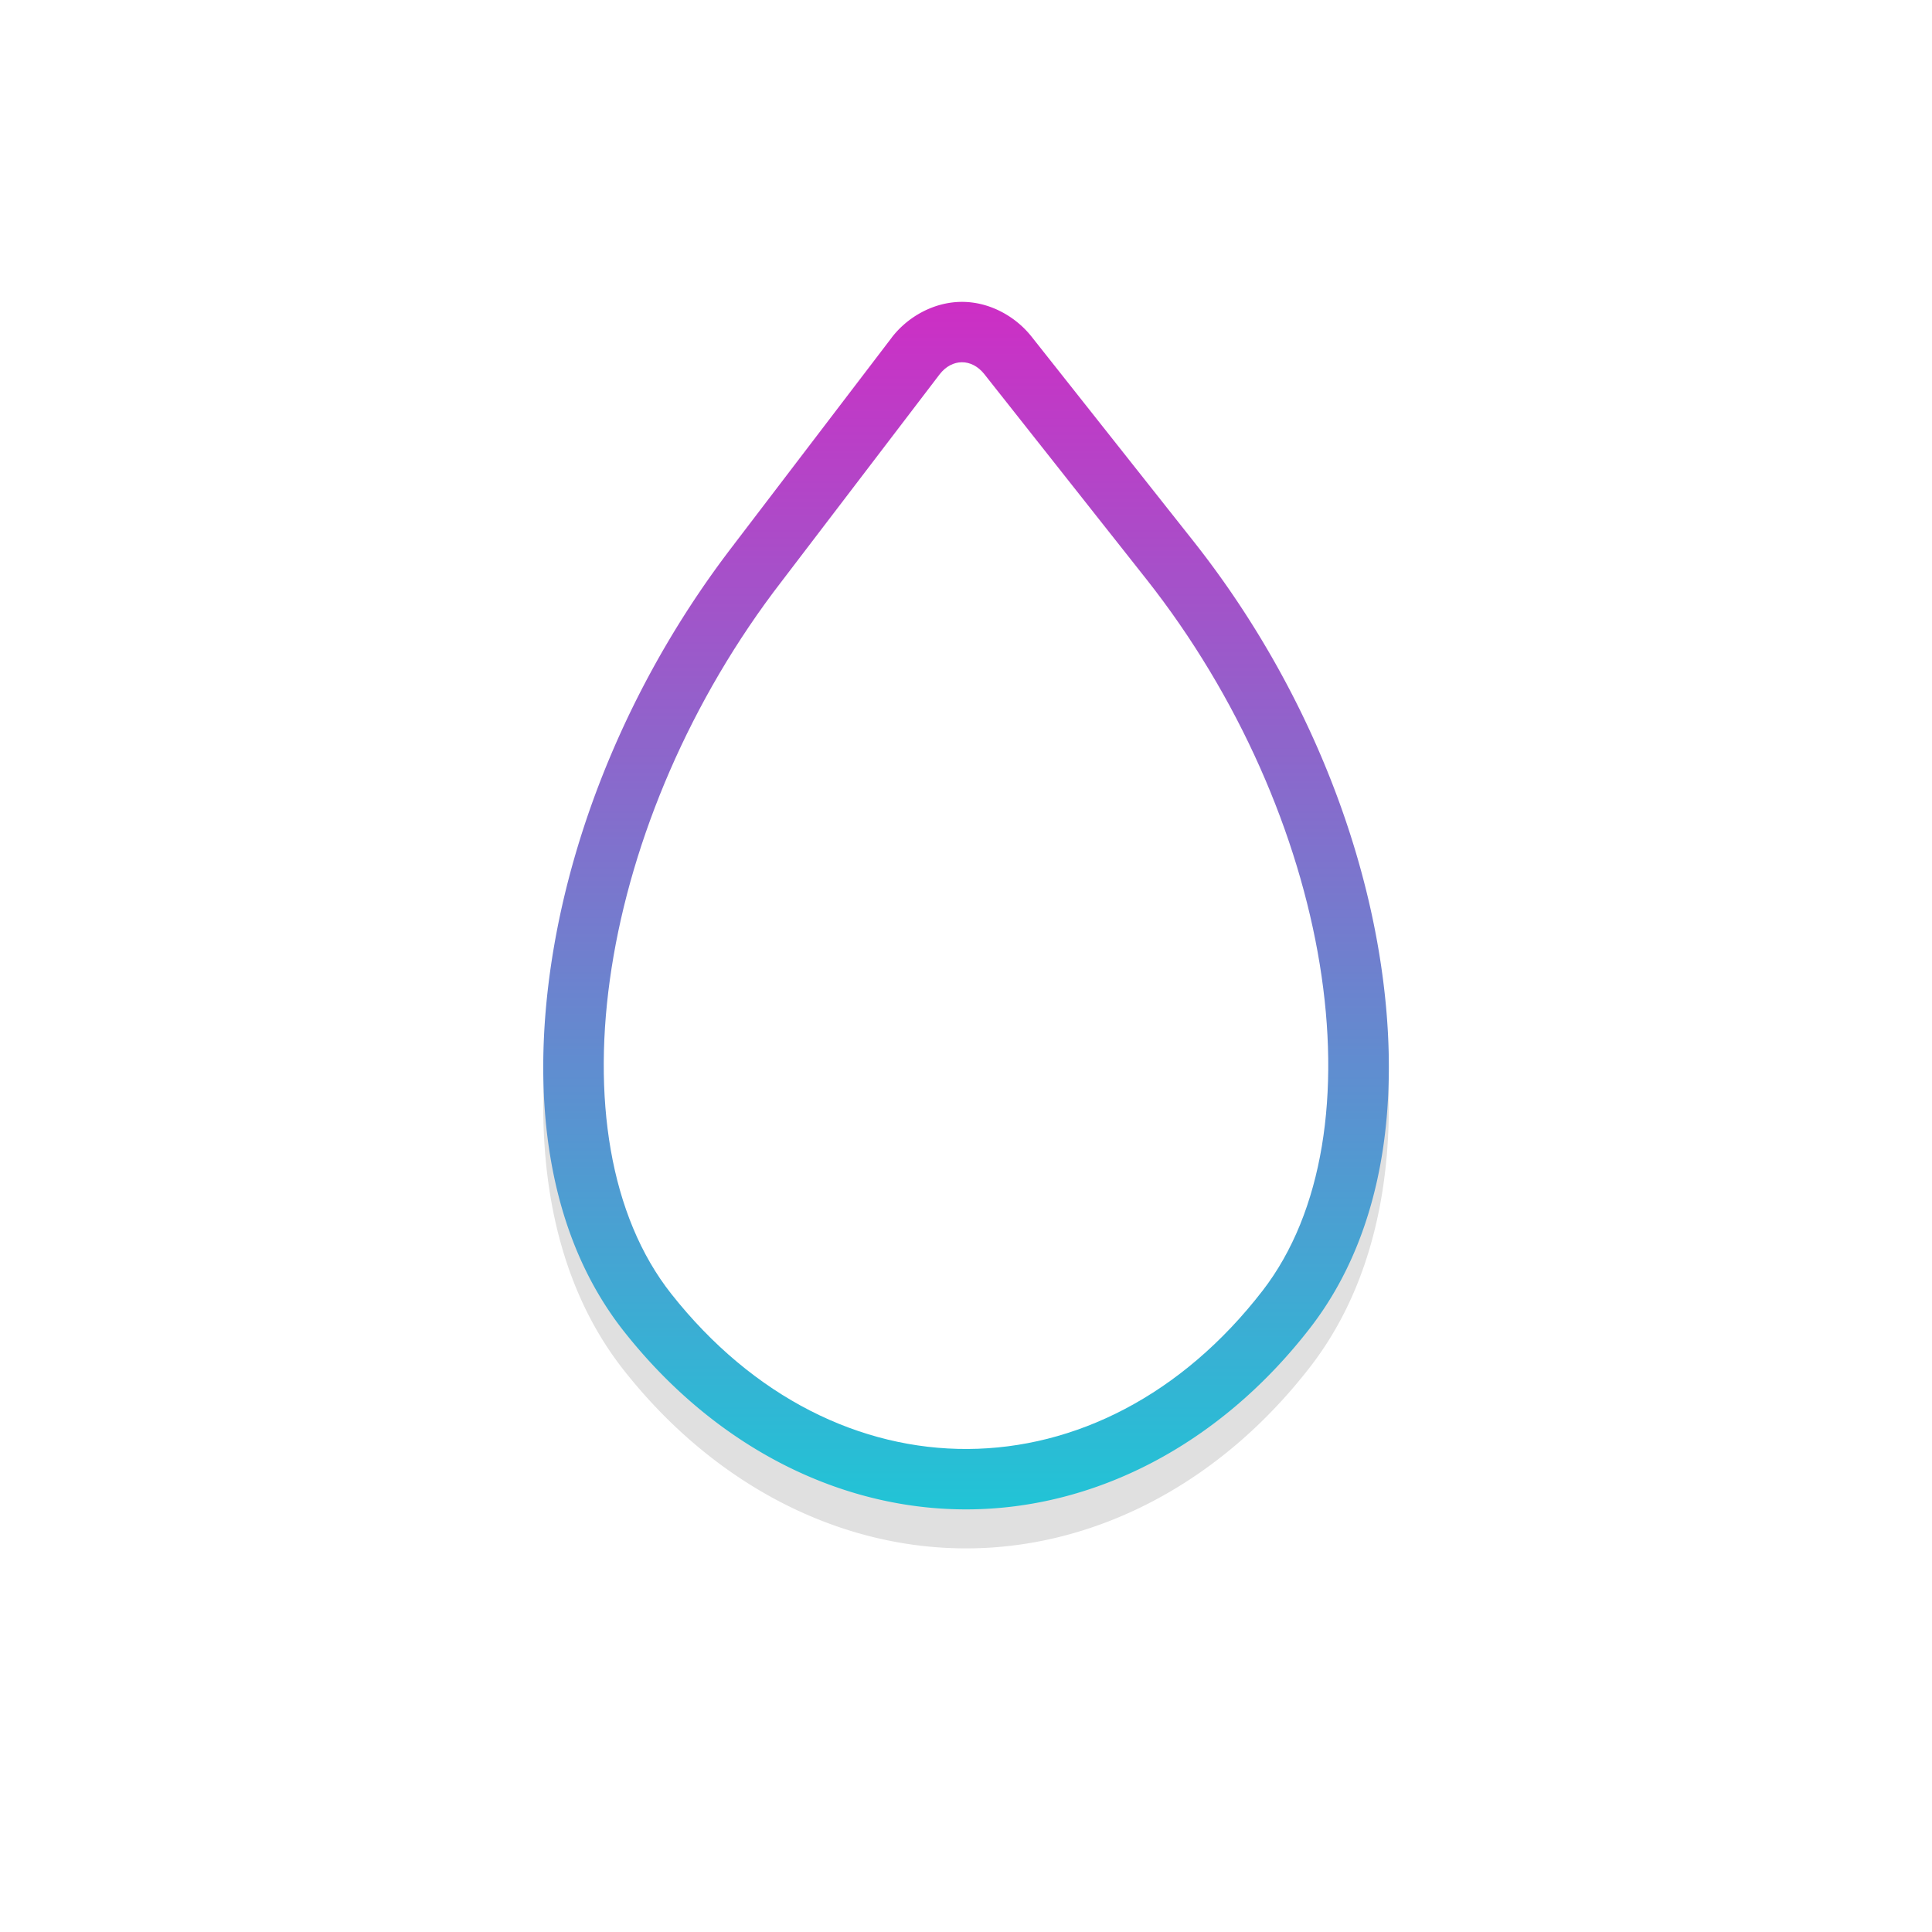 <?xml version="1.0" encoding="UTF-8" standalone="no"?>
<svg
   xmlns:dc="http://purl.org/dc/elements/1.1/"
   xmlns:cc="http://creativecommons.org/ns#"
   xmlns:rdf="http://www.w3.org/1999/02/22-rdf-syntax-ns#"
   xmlns:svg="http://www.w3.org/2000/svg"
   xmlns="http://www.w3.org/2000/svg"
   xmlns:xlink="http://www.w3.org/1999/xlink"
   xmlns:sodipodi="http://sodipodi.sourceforge.net/DTD/sodipodi-0.dtd"
   xmlns:inkscape="http://www.inkscape.org/namespaces/inkscape"
   width="32"
   height="32"
   version="1.1"
   viewBox="0 0 32 32"
   id="svg15"
   sodipodi:docname="center_ptr.svg"
   inkscape:version="0.92.4 5da689c313, 2019-01-14">
  <sodipodi:namedview
     pagecolor="#ffffff"
     bordercolor="#666666"
     borderopacity="1"
     objecttolerance="10"
     gridtolerance="10"
     guidetolerance="10"
     inkscape:pageopacity="0"
     inkscape:pageshadow="2"
     inkscape:window-width="1366"
     inkscape:window-height="714"
     id="namedview17"
     showgrid="true"
     inkscape:snap-global="true"
     inkscape:zoom="9.7551231"
     inkscape:cx="7.0742108"
     inkscape:cy="18.125971"
     inkscape:window-x="0"
     inkscape:window-y="28"
     inkscape:window-maximized="1"
     inkscape:current-layer="svg15"
     inkscape:snap-bbox="true"
     inkscape:snap-bbox-edge-midpoints="true">
    <inkscape:grid
       type="xygrid"
       id="grid845" />
  </sodipodi:namedview>
  <defs
     id="defs5">
    <filter
       id="a"
       x="-.31"
       y="-.196"
       width="1.62"
       height="1.392"
       color-interpolation-filters="sRGB">
      <feGaussianBlur
         stdDeviation="1.55"
         id="feGaussianBlur2" />
    </filter>
    <filter
       inkscape:collect="always"
       style="color-interpolation-filters:sRGB"
       id="filter867"
       x="-0.146"
       width="1.291"
       y="-0.102"
       height="1.204">
      <feGaussianBlur
         inkscape:collect="always"
         stdDeviation="0.85"
         id="feGaussianBlur869" />
    </filter>
    <linearGradient
       id="linearGradient847"
       inkscape:collect="always">
      <stop
         id="stop843"
         offset="0"
         style="stop-color:#cd2ec5;stop-opacity:1" />
      <stop
         id="stop845"
         offset="1"
         style="stop-color:#21c4d6;stop-opacity:1" />
    </linearGradient>
    <linearGradient
       inkscape:collect="always"
       xlink:href="#linearGradient847"
       id="linearGradient853"
       x1="16.001"
       y1="5"
       x2="16.001"
       y2="25"
       gradientUnits="userSpaceOnUse" />
  </defs>
  <path
     inkscape:connector-curvature="0"
     id="path829"
     d="m 15.926,5.646 c -0.467,0.003 -0.895,0.252 -1.154,0.588 a 1,1 0 0 0 -0.004,0.006 l -2.609,3.42 c -9.08e-4,0.001 -10e-4,0.003 -0.002,0.004 l -0.002,0.002 c -1.621,2.101 -2.65,4.542 -3.012,6.859 -0.362,2.32 -0.076,4.567 1.191,6.172 1.523,1.93 3.603,2.961 5.701,2.949 2.098,-0.011 4.167,-1.066 5.67,-3.012 1.248,-1.617 1.519,-3.865 1.141,-6.182 -0.379,-2.317 -1.427,-4.75 -3.074,-6.836 L 17.086,6.223 C 16.823,5.89 16.392,5.644 15.926,5.646 Z M 15.941,8 l 2.26,2.857 c 1.431,1.812 2.351,3.968 2.67,5.918 0.319,1.95 0.015,3.646 -0.75,4.637 -1.182,1.53 -2.65,2.227 -4.098,2.234 -1.448,0.008 -2.923,-0.672 -4.121,-2.189 -0.774,-0.98 -1.09,-2.669 -0.785,-4.623 0.305,-1.954 1.211,-4.122 2.623,-5.951 a 1,1 0 0 0 0.004,-0.004 z"
     style="color:#000000;font-style:normal;font-variant:normal;font-weight:normal;font-stretch:normal;font-size:medium;line-height:normal;font-family:sans-serif;font-variant-ligatures:normal;font-variant-position:normal;font-variant-caps:normal;font-variant-numeric:normal;font-variant-alternates:normal;font-feature-settings:normal;text-indent:0;text-align:start;text-decoration:none;text-decoration-line:none;text-decoration-style:solid;text-decoration-color:#000000;letter-spacing:normal;word-spacing:normal;text-transform:none;writing-mode:lr-tb;direction:ltr;text-orientation:mixed;dominant-baseline:auto;baseline-shift:baseline;text-anchor:start;white-space:normal;shape-padding:0;clip-rule:nonzero;display:inline;overflow:visible;visibility:visible;opacity:0.35;isolation:isolate;mix-blend-mode:normal;color-interpolation:sRGB;color-interpolation-filters:linearRGB;solid-color:#000000;solid-opacity:1;vector-effect:none;fill:#000000;fill-opacity:1;fill-rule:nonzero;stroke:none;stroke-width:2;stroke-linecap:round;stroke-linejoin:round;stroke-miterlimit:4;stroke-dasharray:none;stroke-dashoffset:0;stroke-opacity:1;filter:url(#filter867);color-rendering:auto;image-rendering:auto;shape-rendering:auto;text-rendering:auto;enable-background:accumulate" />
  <path
     style="color:#000000;font-style:normal;font-variant:normal;font-weight:normal;font-stretch:normal;font-size:medium;line-height:normal;font-family:sans-serif;font-variant-ligatures:normal;font-variant-position:normal;font-variant-caps:normal;font-variant-numeric:normal;font-variant-alternates:normal;font-feature-settings:normal;text-indent:0;text-align:start;text-decoration:none;text-decoration-line:none;text-decoration-style:solid;text-decoration-color:#000000;letter-spacing:normal;word-spacing:normal;text-transform:none;writing-mode:lr-tb;direction:ltr;text-orientation:mixed;dominant-baseline:auto;baseline-shift:baseline;text-anchor:start;white-space:normal;shape-padding:0;clip-rule:nonzero;display:inline;overflow:visible;visibility:visible;opacity:1;isolation:isolate;mix-blend-mode:normal;color-interpolation:sRGB;color-interpolation-filters:linearRGB;solid-color:#000000;solid-opacity:1;vector-effect:none;fill:url(#linearGradient853);fill-opacity:1.0;fill-rule:nonzero;stroke:none;stroke-width:2;stroke-linecap:round;stroke-linejoin:round;stroke-miterlimit:4;stroke-dasharray:none;stroke-dashoffset:0;stroke-opacity:1;color-rendering:auto;image-rendering:auto;shape-rendering:auto;text-rendering:auto;enable-background:accumulate"
     d="m 15.926,5 c -0.467,0.003 -0.895,0.252 -1.154,0.588 a 1,1 0 0 0 -0.004,0.006 l -2.609,3.42 c -9.08e-4,0.001 -0.001,0.003 -0.002,0.004 l -0.002,0.002 c -1.621,2.101 -2.65,4.542 -3.012,6.859 -0.362,2.32 -0.076,4.567 1.191,6.172 1.523,1.93 3.603,2.961 5.701,2.949 2.098,-0.011 4.167,-1.066 5.67,-3.012 1.248,-1.617 1.519,-3.865 1.141,-6.182 -0.379,-2.317 -1.427,-4.75 -3.074,-6.836 L 17.086,5.576 C 16.823,5.243 16.392,4.997 15.926,5 Z m 0.016,2.354 2.26,2.857 c 1.431,1.812 2.351,3.968 2.67,5.918 0.319,1.95 0.015,3.646 -0.75,4.637 -1.182,1.53 -2.65,2.227 -4.098,2.234 -1.448,0.008 -2.923,-0.672 -4.121,-2.189 -0.774,-0.98 -1.09,-2.669 -0.785,-4.623 0.305,-1.954 1.211,-4.122 2.623,-5.951 a 1,1 0 0 0 0.004,-0.004 z"
     id="path825"
     inkscape:connector-curvature="0" />
  <path
     sodipodi:nodetypes="sccccccs"
     style="isolation:isolate;fill:#ffffff;fill-opacity:1;stroke-width:0.061"
     d="m 15.932,6 c -0.134,7.24e-4 -0.267,0.068 -0.368,0.199 L 12.949,9.626 C 9.914,13.556 9.077,18.845 11.118,21.43 c 2.721,3.447 7.111,3.423 9.795,-0.053 2.013,-2.607 1.151,-7.888 -1.927,-11.786 L 16.302,6.195 C 16.199,6.066 16.065,5.999 15.932,6 Z"
     id="path7"
     inkscape:connector-curvature="0" />
</svg>
